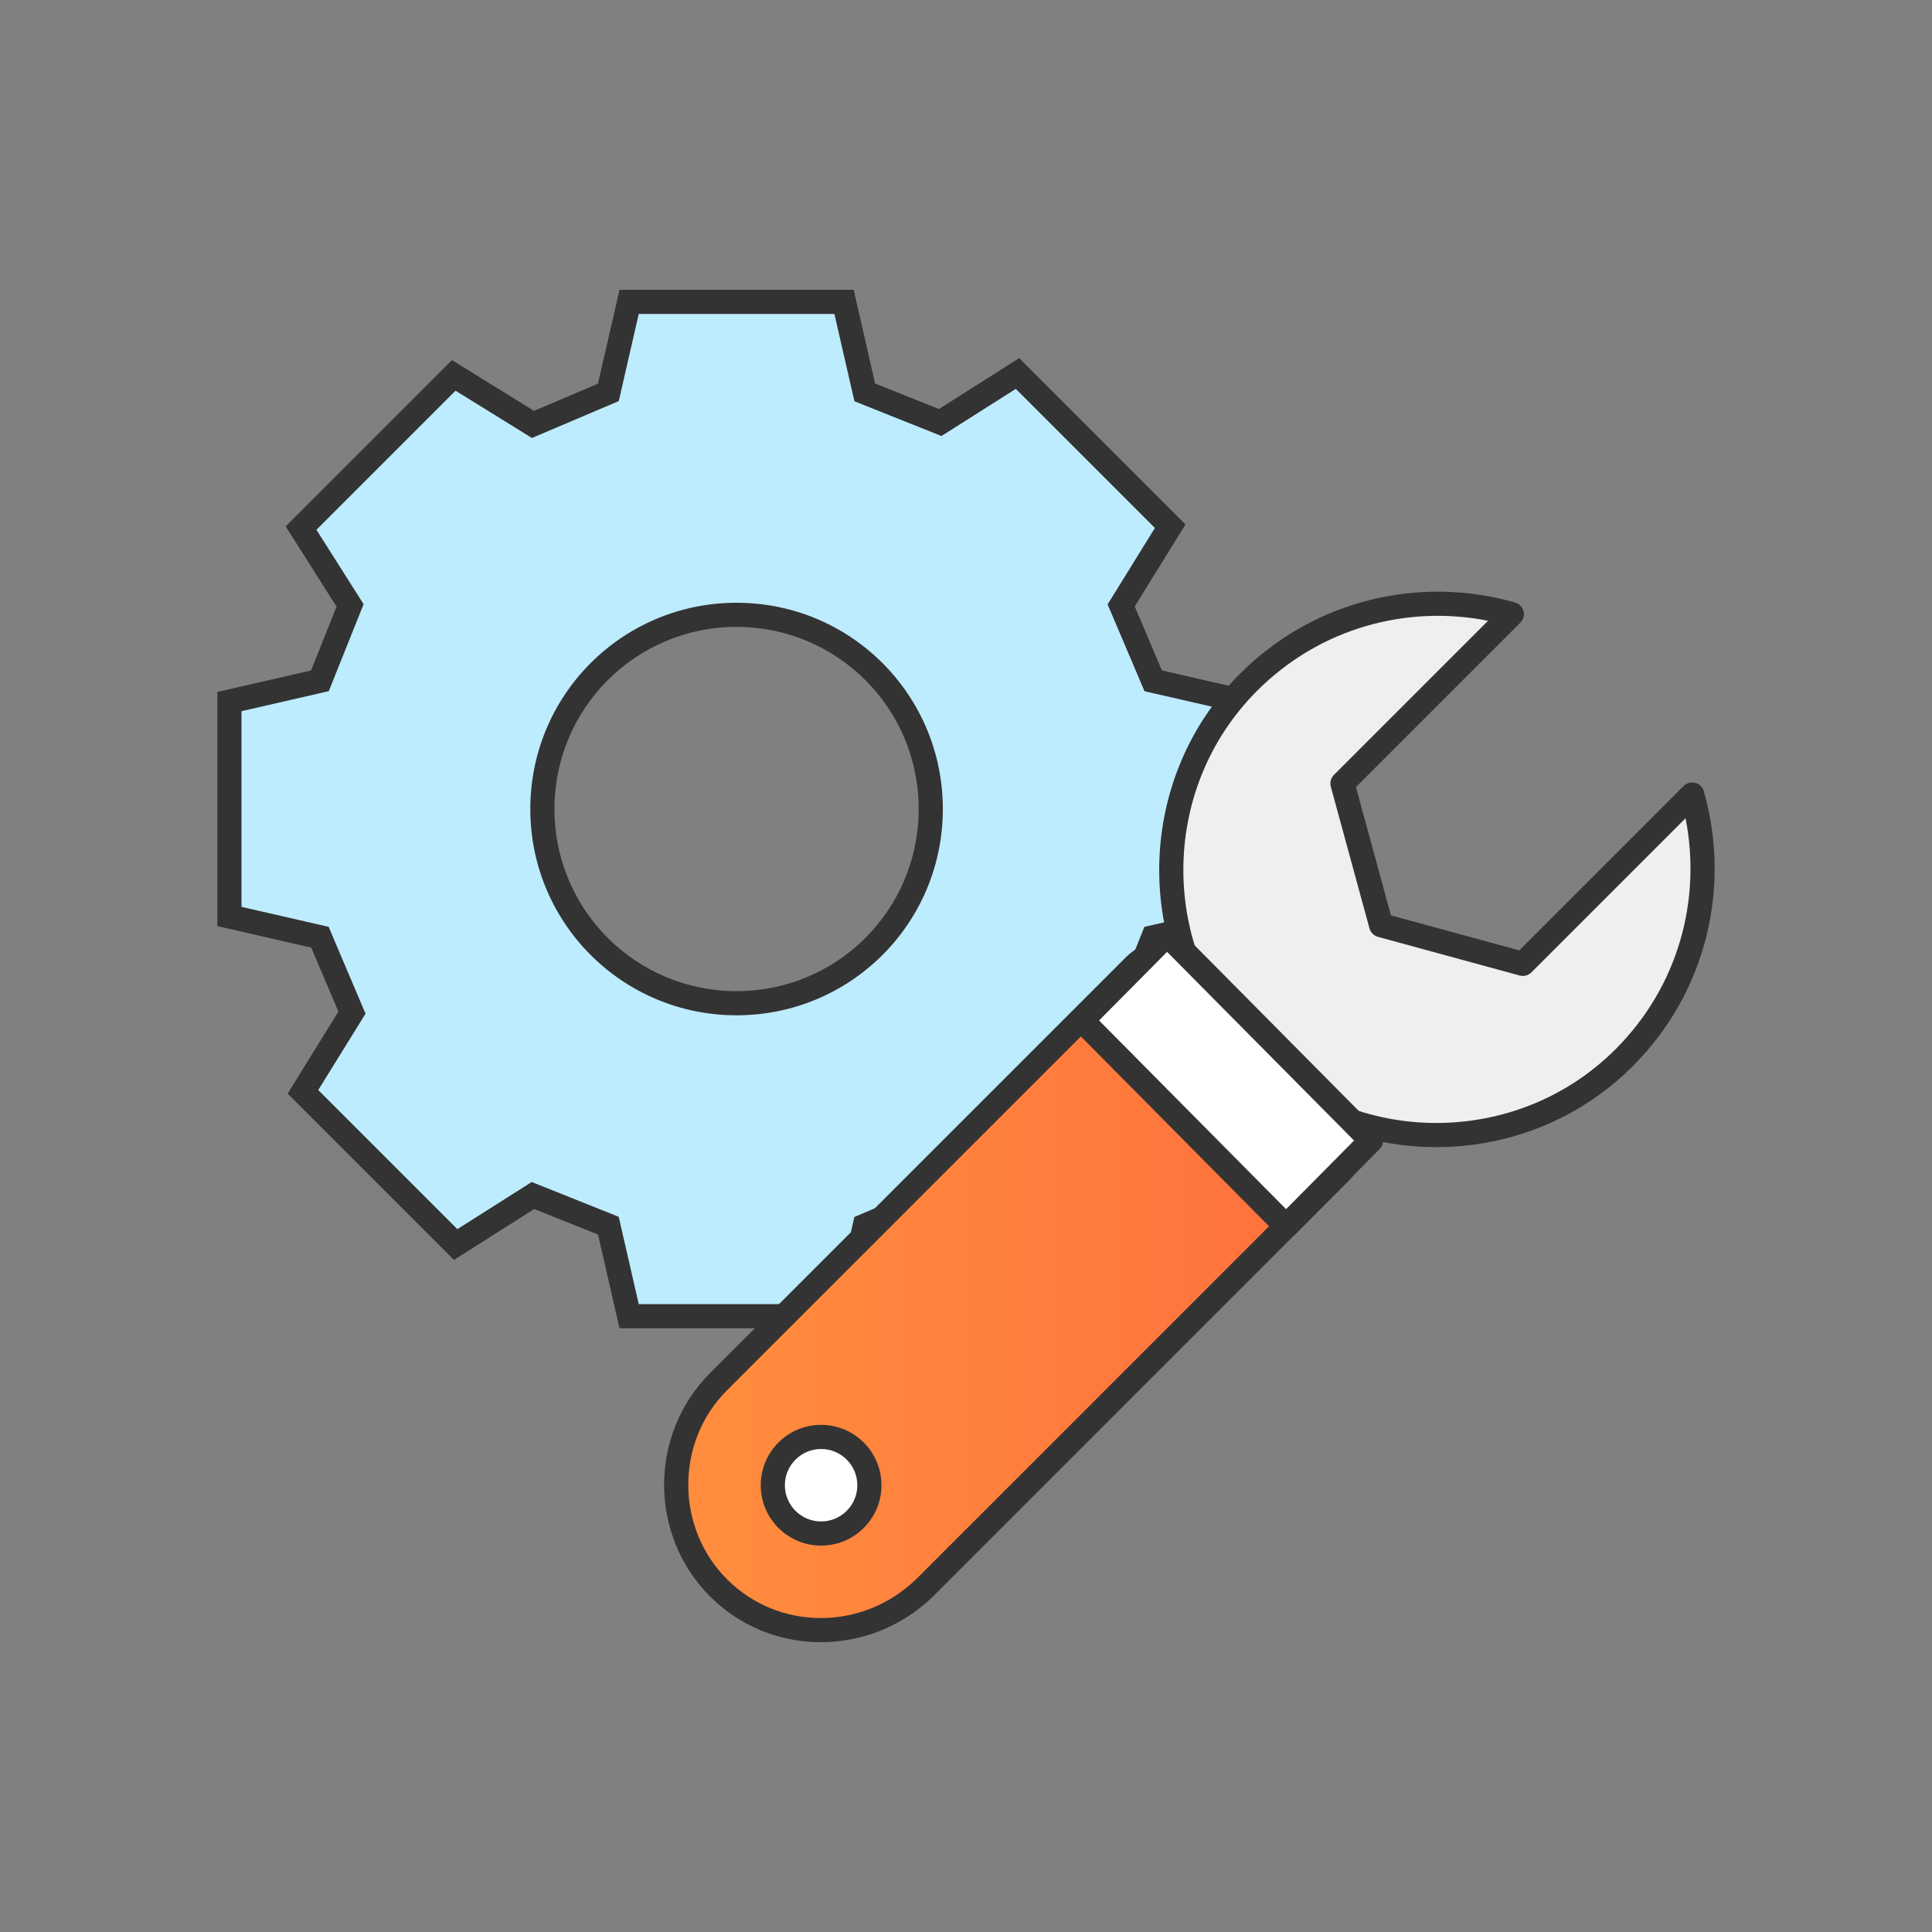 <svg width="80" height="80" viewBox="0 0 80 80" fill="none" xmlns="http://www.w3.org/2000/svg">
<rect x="0" y="0" width="80" height="80" fill="#808080" stroke="none"/>
<path d="M51.5 37.95V29.05L47.753 28.191L46.426 25.069L48.455 21.79L42.132 15.466L38.931 17.496L35.809 16.247L34.95 12.5H26.05L25.192 16.247L22.069 17.574L18.79 15.545L12.466 21.868L14.496 25.069L13.247 28.191L9.5 29.05V37.95L13.247 38.809L14.574 41.931L12.545 45.21L18.868 51.533L22.069 49.504L25.192 50.753L26.05 54.5H34.95L35.809 50.753L38.931 49.426L42.21 51.455L48.533 45.132L46.504 41.931L47.753 38.809L51.5 37.95ZM30.5 41.541C26.05 41.541 22.459 37.95 22.459 33.5C22.459 29.05 26.05 25.459 30.5 25.459C34.95 25.459 38.541 29.05 38.541 33.5C38.541 37.95 34.95 41.541 30.5 41.541Z" fill="#BDECFF"/>
<path fill-rule="evenodd" clip-rule="evenodd" d="M25.652 12H35.348L36.237 15.88L38.879 16.937L42.202 14.83L49.089 21.716L46.987 25.112L48.113 27.761L52 28.652V38.348L48.12 39.237L47.063 41.879L49.17 45.202L42.284 52.089L38.888 49.987L36.239 51.113L35.348 55H25.652L24.763 51.12L22.121 50.063L18.798 52.17L11.911 45.284L14.013 41.888L12.887 39.239L9 38.348V28.652L12.88 27.763L13.937 25.12L11.83 21.798L18.716 14.911L22.112 17.013L24.761 15.887L25.652 12ZM26.449 13L25.622 16.608L22.026 18.136L18.863 16.178L13.103 21.938L15.056 25.017L13.614 28.62L10 29.449V37.551L13.608 38.378L15.136 41.974L13.178 45.136L18.938 50.897L22.017 48.944L25.62 50.386L26.449 54H34.551L35.378 50.392L38.974 48.864L42.136 50.822L47.897 45.062L45.944 41.983L47.386 38.38L51 37.551V29.449L47.392 28.622L45.864 25.026L47.822 21.863L42.062 16.103L38.983 18.055L35.38 16.614L34.551 13H26.449ZM30.5 25.959C26.326 25.959 22.959 29.326 22.959 33.5C22.959 37.674 26.326 41.041 30.5 41.041C34.674 41.041 38.041 37.674 38.041 33.5C38.041 29.326 34.674 25.959 30.5 25.959ZM21.959 33.5C21.959 28.774 25.774 24.959 30.5 24.959C35.226 24.959 39.041 28.774 39.041 33.5C39.041 38.226 35.226 42.041 30.5 42.041C25.774 42.041 21.959 38.226 21.959 33.5Z" fill="#333333"/>
<path d="M70.07 32.899L63.058 39.911L57.189 38.311L55.589 32.442L62.601 25.429C58.866 24.362 54.674 25.277 51.701 28.25C47.433 32.518 47.433 39.53 51.701 43.799C55.97 48.067 62.982 48.067 67.25 43.799C70.223 40.826 71.138 36.634 70.07 32.899Z" fill="#EFEFEF"/>
<path fill-rule="evenodd" clip-rule="evenodd" d="M51.348 27.896C54.455 24.789 58.837 23.834 62.738 24.949C62.909 24.997 63.041 25.133 63.085 25.304C63.129 25.476 63.08 25.658 62.954 25.783L56.147 32.59L57.596 37.904L62.91 39.353L69.717 32.545C69.842 32.42 70.025 32.371 70.196 32.415C70.368 32.459 70.503 32.591 70.551 32.762C71.666 36.663 70.711 41.045 67.604 44.152C63.14 48.616 55.811 48.616 51.348 44.152C46.884 39.689 46.884 32.36 51.348 27.896ZM61.618 25.705C58.275 25.04 54.671 25.987 52.055 28.603C47.982 32.676 47.982 39.372 52.055 43.445C56.128 47.518 62.824 47.518 66.897 43.445C69.513 40.829 70.46 37.225 69.794 33.882L63.412 40.265C63.285 40.392 63.1 40.441 62.927 40.394L57.058 38.793C56.887 38.746 56.753 38.613 56.707 38.442L55.106 32.573C55.059 32.4 55.108 32.215 55.235 32.088L61.618 25.705Z" fill="#333333"/>
<path d="M29.751 65.749C27.416 63.414 27.416 59.549 29.751 57.214L46.982 39.983C47.626 39.339 48.592 39.339 49.236 39.983L55.517 46.264C56.161 46.908 56.161 47.874 55.517 48.518L38.286 65.749C35.871 68.084 32.086 68.084 29.751 65.749Z" fill="url(#paint0_linear)"/>
<path fill-rule="evenodd" clip-rule="evenodd" d="M48.883 40.337C48.434 39.888 47.785 39.888 47.336 40.337L30.105 57.567C27.965 59.707 27.965 63.255 30.105 65.395C32.24 67.531 35.71 67.54 37.936 65.392L55.163 48.164C55.612 47.715 55.612 47.066 55.163 46.617L48.883 40.337ZM46.629 39.63C47.468 38.79 48.751 38.79 49.59 39.63L55.87 45.91C56.71 46.749 56.71 48.032 55.87 48.871L38.634 66.108C36.028 68.627 31.931 68.636 29.398 66.102C26.867 63.572 26.867 59.391 29.398 56.86L46.629 39.63Z" fill="#333333"/>
<path d="M56.773 47.227L48.326 38.704L44.806 42.256L53.253 50.778L56.773 47.227Z" fill="white"/>
<path fill-rule="evenodd" clip-rule="evenodd" d="M47.974 38.349C48.169 38.153 48.484 38.153 48.678 38.349L57.125 46.871C57.319 47.068 57.319 47.386 57.125 47.582L53.605 51.133C53.411 51.329 53.096 51.329 52.901 51.133L44.454 42.611C44.26 42.415 44.26 42.097 44.454 41.901L47.974 38.349ZM48.326 39.415L45.51 42.256L53.253 50.068L56.069 47.227L48.326 39.415Z" fill="#333333"/>
<path d="M34 63.5C35.105 63.5 36 62.605 36 61.5C36 60.395 35.105 59.5 34 59.5C32.895 59.5 32 60.395 32 61.5C32 62.605 32.895 63.5 34 63.5Z" fill="white"/>
<path fill-rule="evenodd" clip-rule="evenodd" d="M34 60C33.172 60 32.5 60.672 32.5 61.5C32.5 62.328 33.172 63 34 63C34.828 63 35.5 62.328 35.5 61.5C35.5 60.672 34.828 60 34 60ZM31.5 61.5C31.5 60.119 32.619 59 34 59C35.381 59 36.5 60.119 36.5 61.5C36.5 62.881 35.381 64 34 64C32.619 64 31.5 62.881 31.5 61.5Z" fill="#333333"/>
<defs>
<linearGradient id="paint0_linear" x1="27.972" y1="53.508" x2="56.009" y2="53.508" gradientUnits="userSpaceOnUse">
<stop stop-color="#FF8E3D"/>
<stop offset="1" stop-color="#FF6F3D"/>
</linearGradient>
</defs>
</svg>
